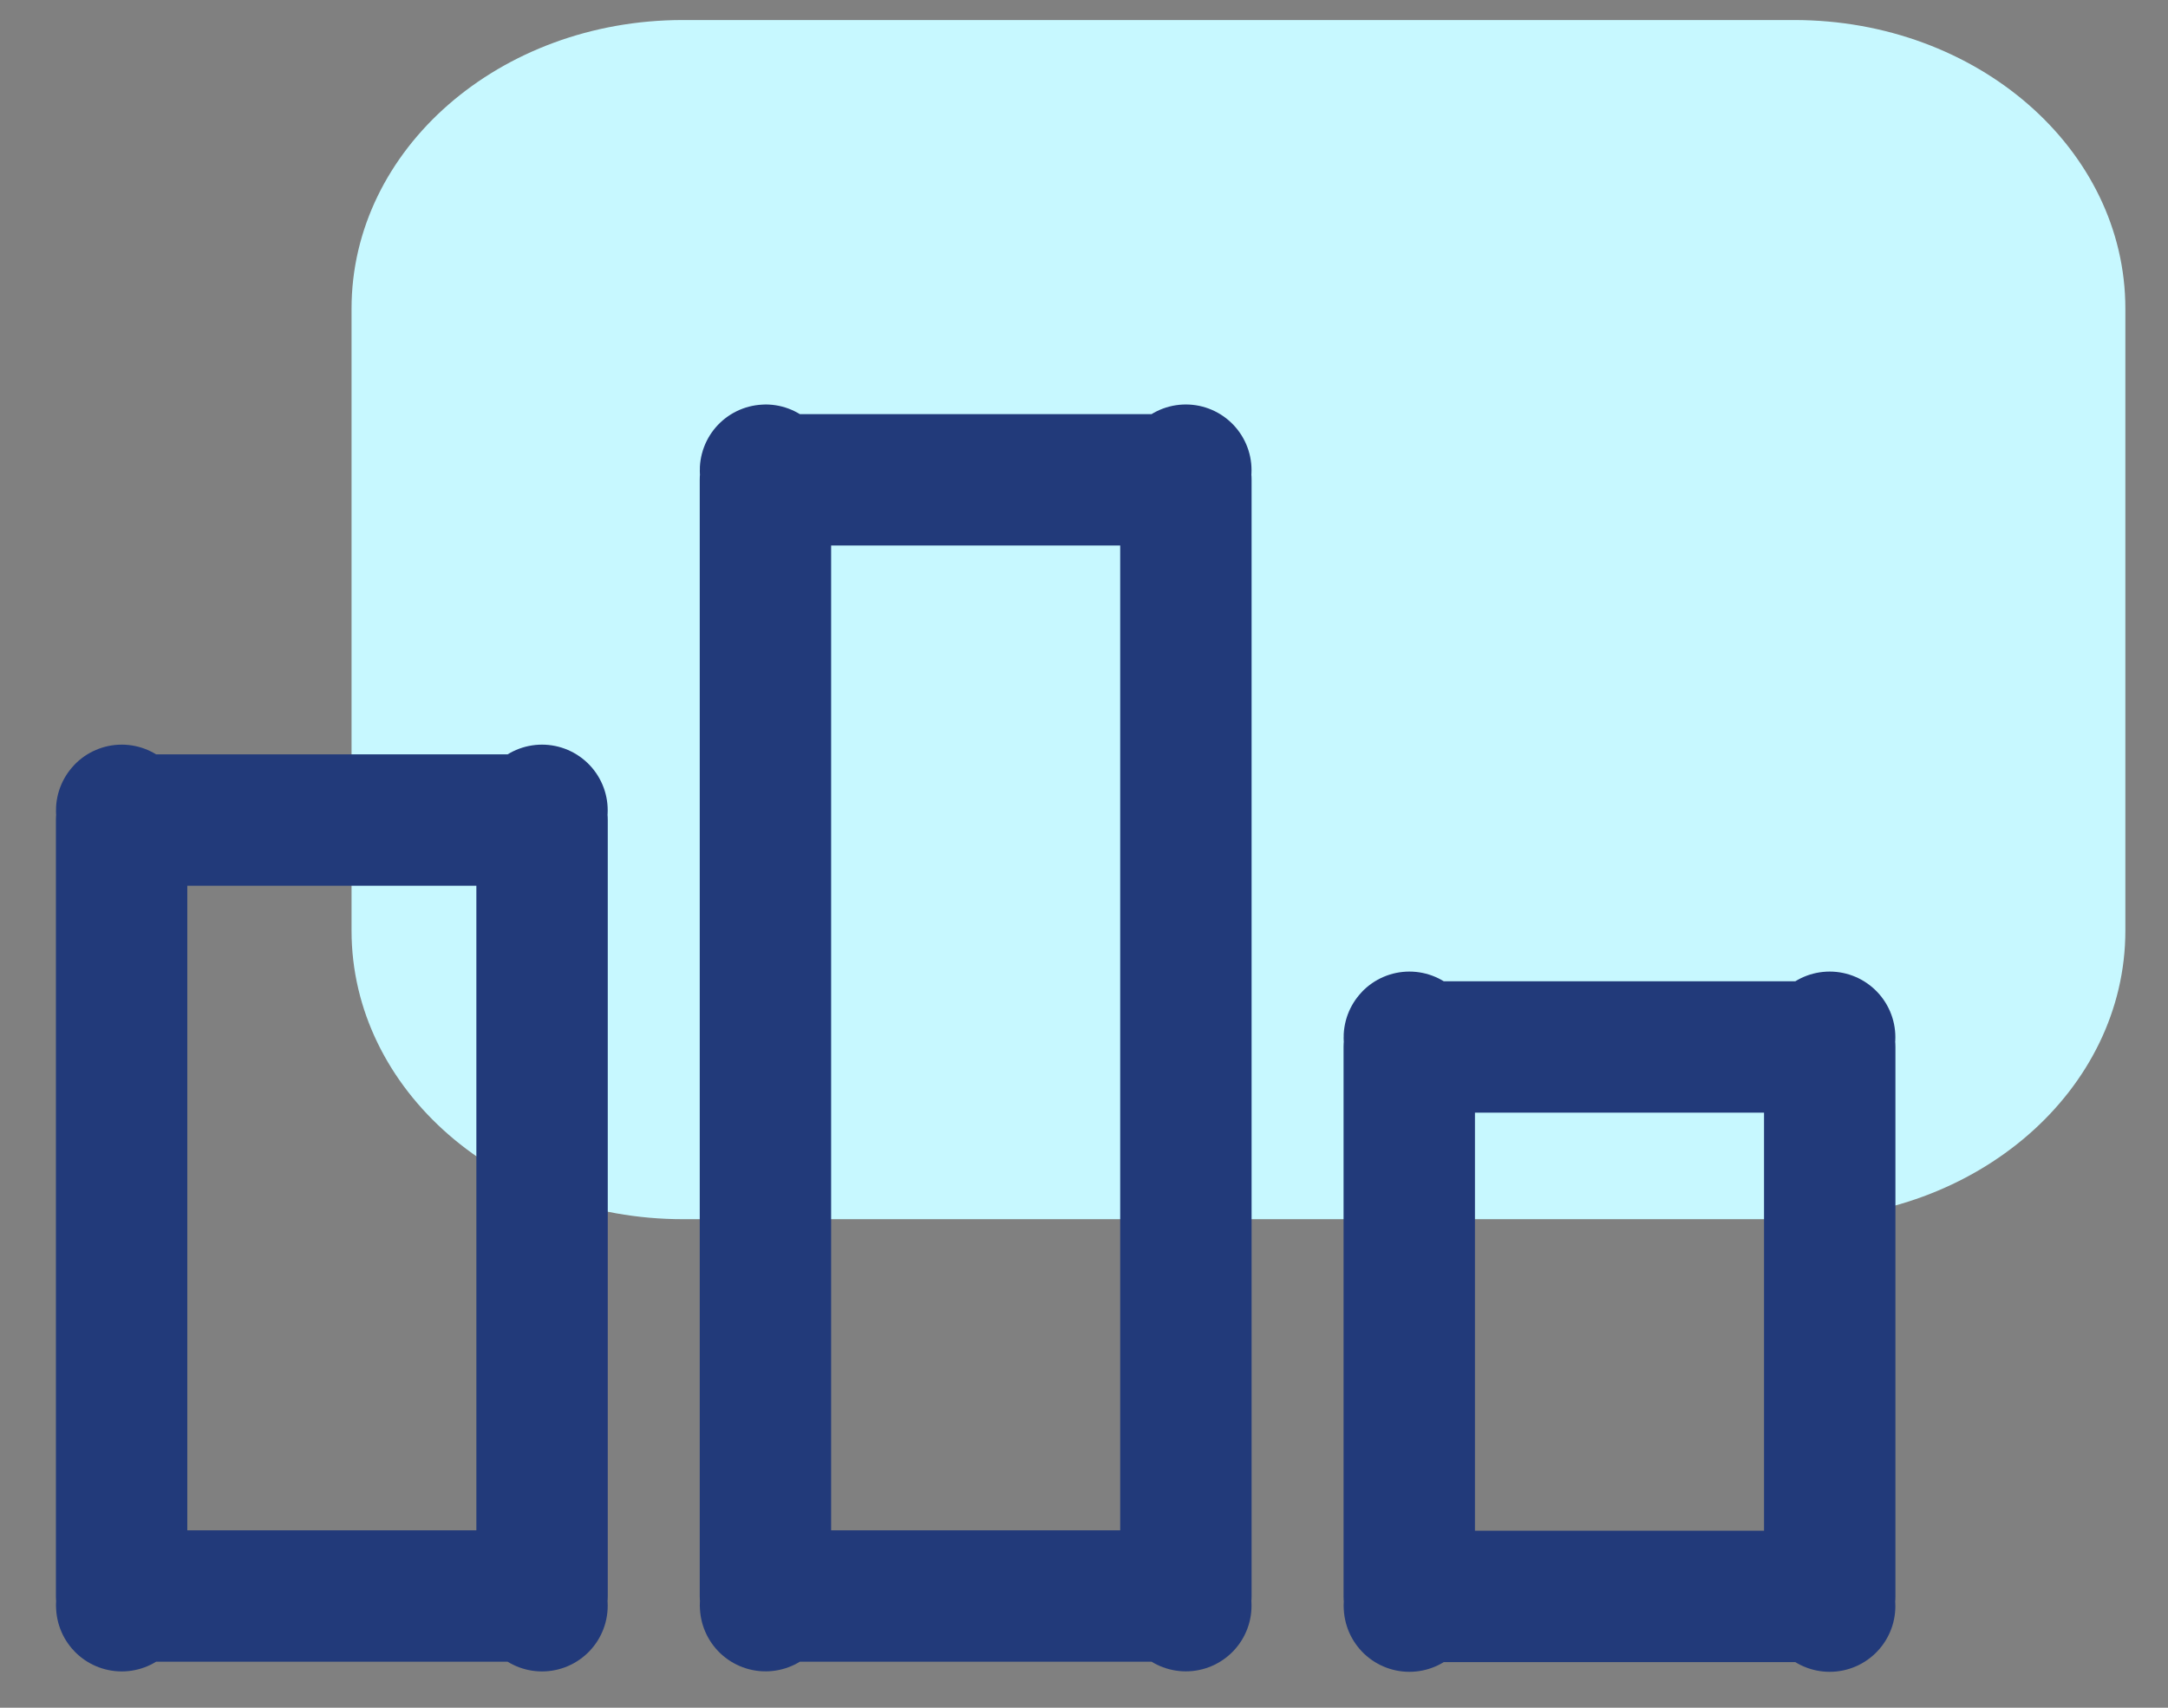 <svg width="33" height="26" viewBox="0 0 33 26" fill="none" xmlns="http://www.w3.org/2000/svg">
<rect x="0" y="0" width="33" height="26" fill="#808080" stroke="none"/>
<path fill-rule="evenodd" clip-rule="evenodd" d="M5.351 14.169L5.351 4.699C5.351 2.271 7.607 0.305 10.393 0.305L27.31 0.305C30.095 0.305 32.351 2.271 32.351 4.699L32.351 14.169C32.351 16.596 30.095 18.562 27.31 18.562L10.396 18.562C7.611 18.562 5.351 16.596 5.351 14.169Z" fill="#C7F8FF"/>
<path d="M21.451 24.305V15.94H27.851V24.305H21.451ZM27.85 15.792C27.85 15.792 27.85 15.793 27.85 15.794L27.85 15.792ZM27.85 24.453C27.85 24.453 27.85 24.452 27.85 24.451L27.85 24.453ZM21.453 24.453C21.453 24.453 21.452 24.452 21.452 24.451L21.453 24.453ZM21.452 15.794C21.452 15.793 21.453 15.792 21.453 15.792L21.452 15.794Z" stroke="#223A7A" stroke-width="2" stroke-linejoin="round"/>
<path d="M1.851 24.299V12.485H8.251V24.299H1.851ZM8.25 12.337C8.25 12.337 8.25 12.338 8.25 12.339L8.25 12.337ZM8.25 24.447C8.25 24.447 8.25 24.446 8.25 24.445L8.25 24.447ZM1.853 24.447C1.853 24.447 1.852 24.446 1.852 24.445L1.853 24.447ZM1.852 12.339C1.852 12.338 1.853 12.337 1.853 12.337L1.852 12.339Z" stroke="#223A7A" stroke-width="2" stroke-linejoin="round"/>
<path d="M11.651 24.299V7.305H18.051V24.299H11.651ZM18.05 7.158C18.05 7.158 18.05 7.158 18.05 7.159L18.05 7.158ZM18.05 24.446C18.05 24.446 18.05 24.446 18.05 24.445L18.05 24.446ZM11.653 24.446C11.653 24.446 11.652 24.446 11.652 24.445L11.653 24.446ZM11.652 7.159C11.652 7.158 11.653 7.158 11.653 7.158L11.652 7.159Z" stroke="#223A7A" stroke-width="2" stroke-linejoin="round"/>
</svg>
